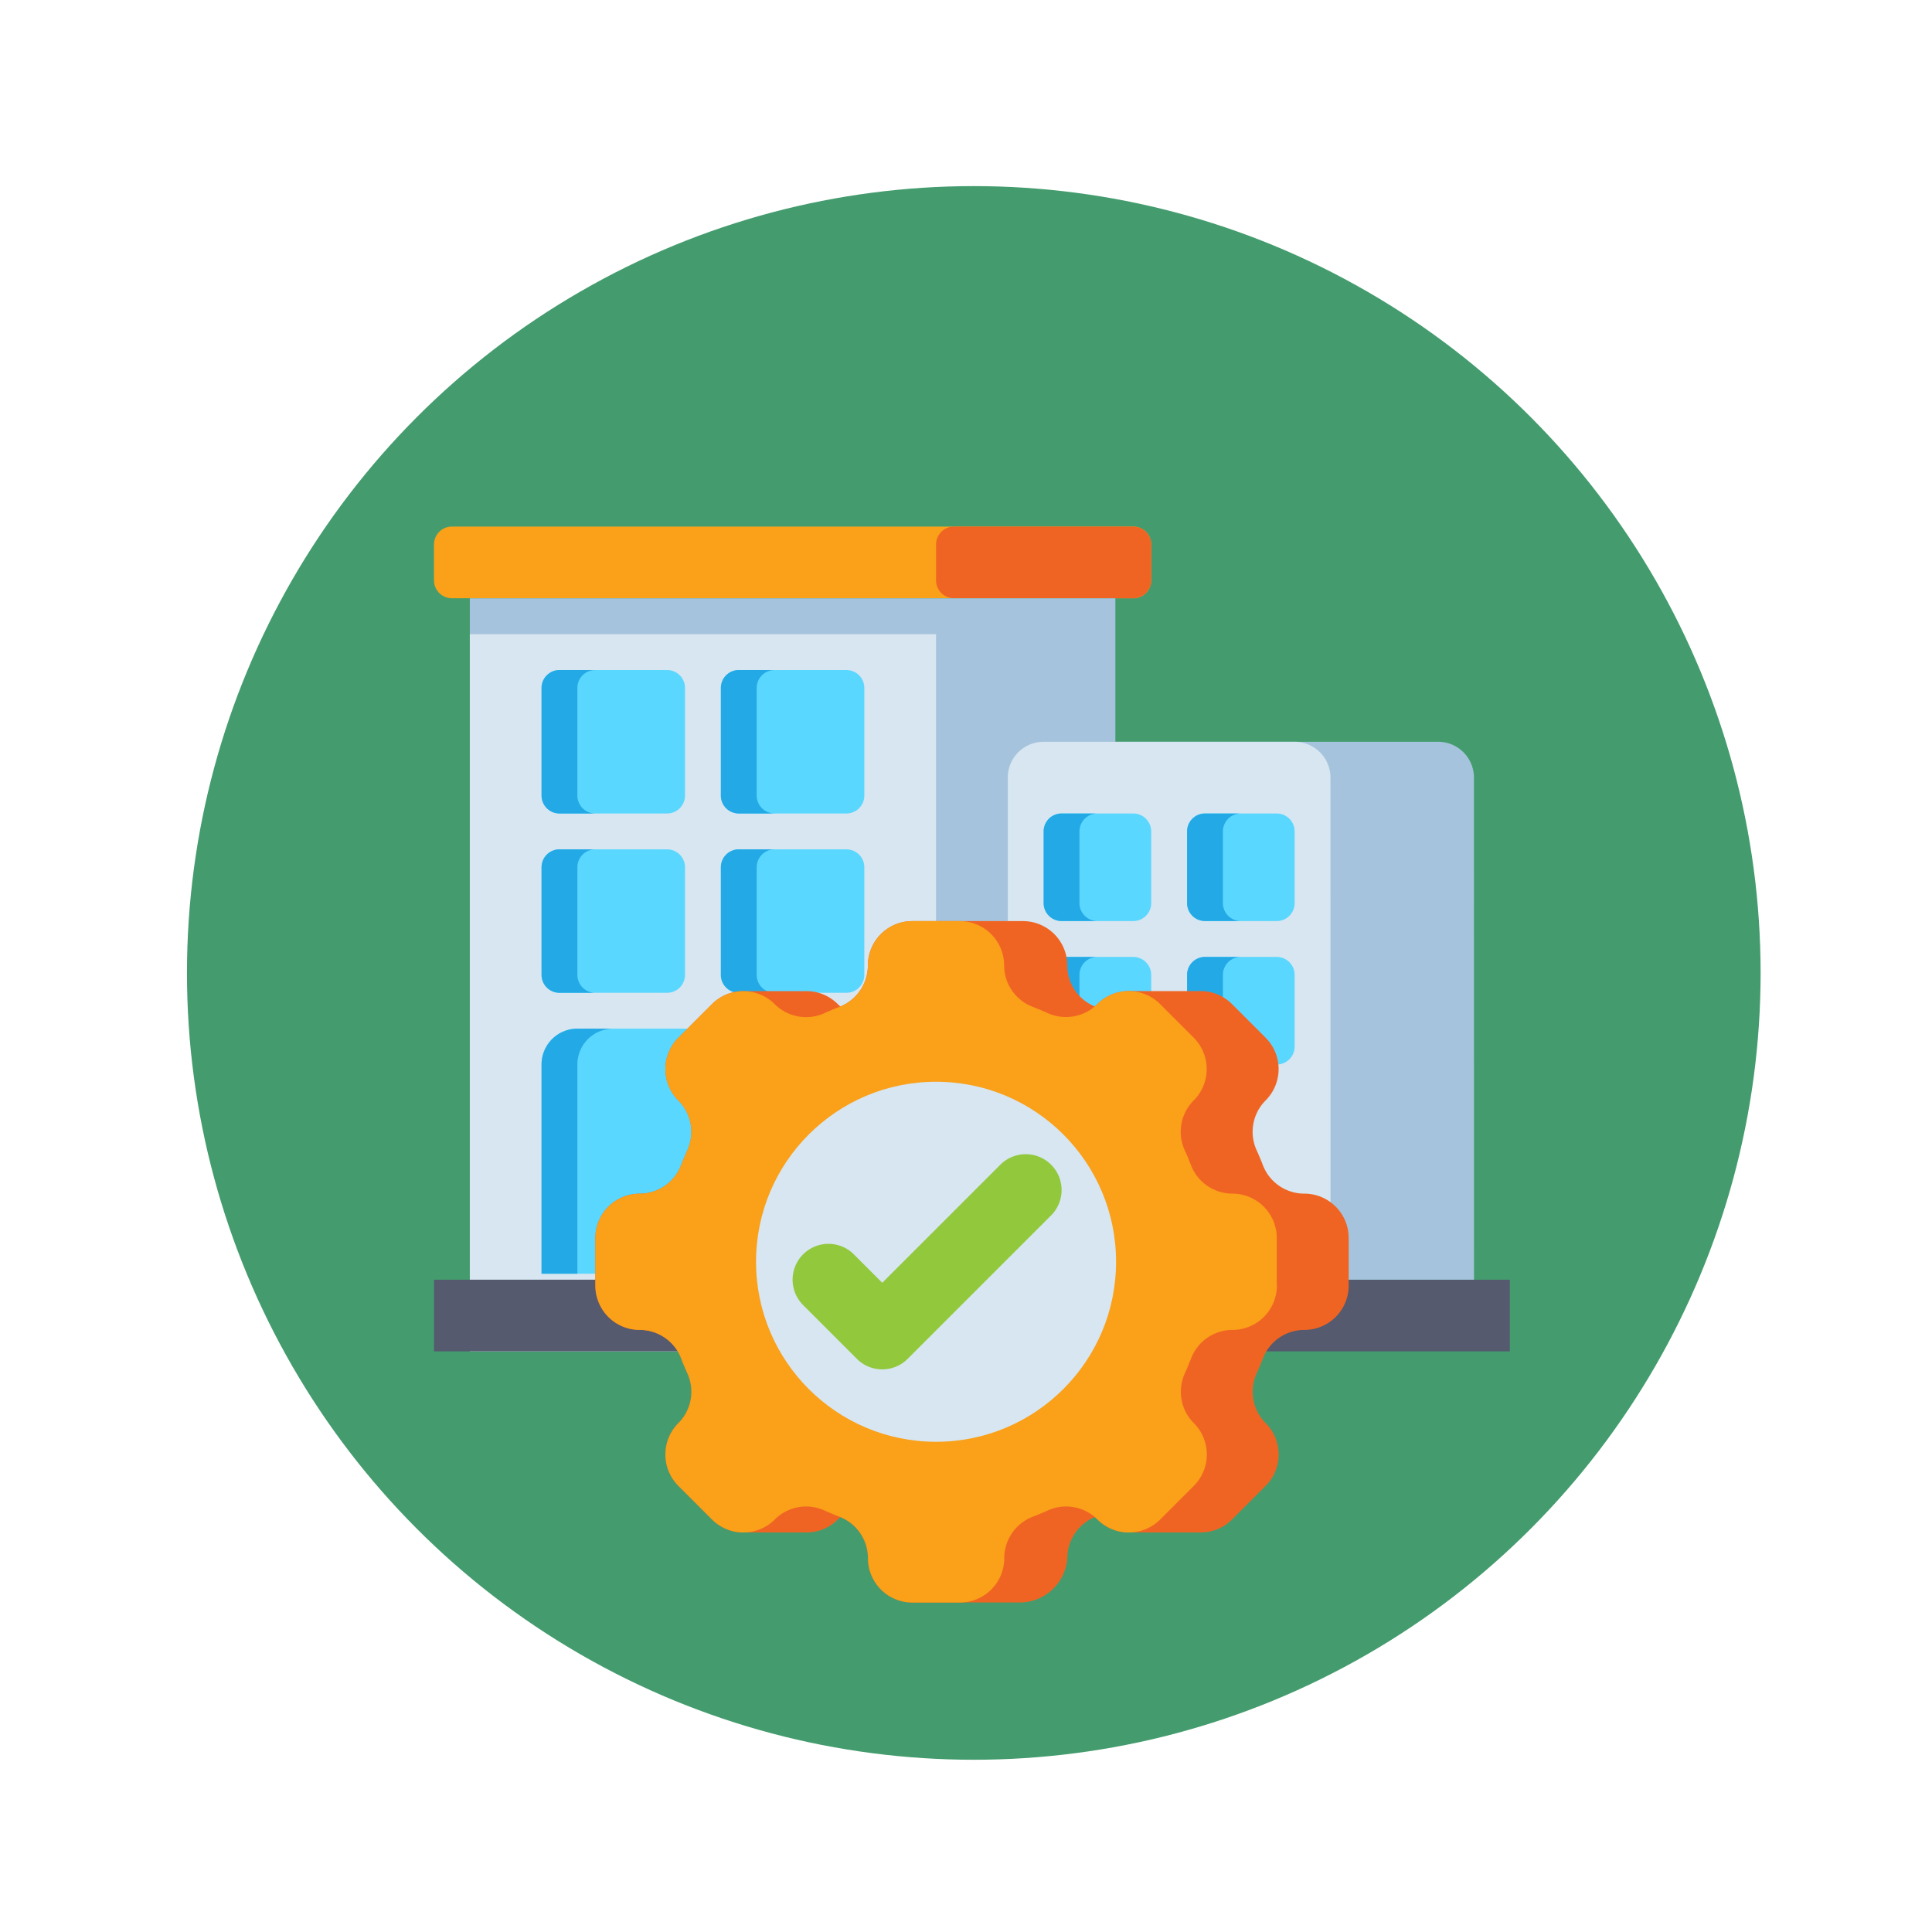 <svg xmlns="http://www.w3.org/2000/svg" width="124" height="124" viewBox="0 0 124 124">
  <g id="Grupo_978929" data-name="Grupo 978929" transform="translate(-1063 -16281.055)">
    <circle id="Elipse_7767" data-name="Elipse 7767" cx="50.5" cy="50.5" r="50.5" transform="translate(1075 16293)" fill="#449c6e"/>
    <rect id="Rectángulo_341429" data-name="Rectángulo 341429" width="124" height="124" transform="translate(1063 16281.055)" fill="none"/>
    <g id="infraestructura" transform="translate(1074.853 16298.852)">
      <g id="Grupo_978901" data-name="Grupo 978901" transform="translate(16 16)">
        <g id="Grupo_978882" data-name="Grupo 978882" transform="translate(0 0)">
          <path id="Trazado_690670" data-name="Trazado 690670" d="M60.885,20.6H17.151A1.151,1.151,0,0,1,16,19.453v-2.3A1.151,1.151,0,0,1,17.151,16H60.885a1.151,1.151,0,0,1,1.151,1.151v2.3A1.151,1.151,0,0,1,60.885,20.6Z" transform="translate(-16 -16)" fill="#faa019"/>
        </g>
        <g id="Grupo_978883" data-name="Grupo 978883" transform="translate(32.225 0)">
          <path id="Trazado_690671" data-name="Trazado 690671" d="M241.151,20.6H252.66a1.151,1.151,0,0,0,1.151-1.151v-2.3A1.151,1.151,0,0,0,252.66,16H241.151A1.151,1.151,0,0,0,240,17.151v2.3A1.151,1.151,0,0,0,241.151,20.6Z" transform="translate(-240 -16)" fill="#f06423"/>
        </g>
        <g id="Grupo_978884" data-name="Grupo 978884" transform="translate(2.302 4.604)">
          <path id="Trazado_690672" data-name="Trazado 690672" d="M32,48H73.432V96.337H32Z" transform="translate(-32 -48)" fill="#a5c3dc"/>
        </g>
        <g id="Grupo_978885" data-name="Grupo 978885" transform="translate(2.302 6.905)">
          <path id="Trazado_690673" data-name="Trazado 690673" d="M32,64H61.923v46.035H32Z" transform="translate(-32 -64)" fill="#d7e6f0"/>
        </g>
        <g id="Grupo_978888" data-name="Grupo 978888" transform="translate(6.905 20.716)">
          <g id="Grupo_978886" data-name="Grupo 978886">
            <path id="Trazado_690674" data-name="Trazado 690674" d="M72.056,169.207H65.151A1.151,1.151,0,0,1,64,168.056v-6.905A1.151,1.151,0,0,1,65.151,160h6.905a1.151,1.151,0,0,1,1.151,1.151v6.905A1.151,1.151,0,0,1,72.056,169.207Z" transform="translate(-64 -160)" fill="#5ad7ff"/>
          </g>
          <g id="Grupo_978887" data-name="Grupo 978887">
            <path id="Trazado_690675" data-name="Trazado 690675" d="M66.3,168.056v-6.905A1.151,1.151,0,0,1,67.453,160h-2.3A1.151,1.151,0,0,0,64,161.151v6.905a1.151,1.151,0,0,0,1.151,1.151h2.3A1.151,1.151,0,0,1,66.3,168.056Z" transform="translate(-64 -160)" fill="#23aae6"/>
          </g>
        </g>
        <g id="Grupo_978891" data-name="Grupo 978891" transform="translate(18.414 20.716)">
          <g id="Grupo_978889" data-name="Grupo 978889">
            <path id="Trazado_690676" data-name="Trazado 690676" d="M152.056,169.207h-6.905A1.151,1.151,0,0,1,144,168.056v-6.905A1.151,1.151,0,0,1,145.151,160h6.905a1.151,1.151,0,0,1,1.151,1.151v6.905A1.151,1.151,0,0,1,152.056,169.207Z" transform="translate(-144 -160)" fill="#5ad7ff"/>
          </g>
          <g id="Grupo_978890" data-name="Grupo 978890">
            <path id="Trazado_690677" data-name="Trazado 690677" d="M146.3,168.056v-6.905A1.151,1.151,0,0,1,147.453,160h-2.3A1.151,1.151,0,0,0,144,161.151v6.905a1.151,1.151,0,0,0,1.151,1.151h2.3A1.151,1.151,0,0,1,146.3,168.056Z" transform="translate(-144 -160)" fill="#23aae6"/>
          </g>
        </g>
        <g id="Grupo_978894" data-name="Grupo 978894" transform="translate(6.905 9.207)">
          <g id="Grupo_978892" data-name="Grupo 978892">
            <path id="Trazado_690678" data-name="Trazado 690678" d="M72.056,89.207H65.151A1.151,1.151,0,0,1,64,88.056V81.151A1.151,1.151,0,0,1,65.151,80h6.905a1.151,1.151,0,0,1,1.151,1.151v6.905A1.151,1.151,0,0,1,72.056,89.207Z" transform="translate(-64 -80)" fill="#5ad7ff"/>
          </g>
          <g id="Grupo_978893" data-name="Grupo 978893">
            <path id="Trazado_690679" data-name="Trazado 690679" d="M66.3,88.056V81.151A1.151,1.151,0,0,1,67.453,80h-2.3A1.151,1.151,0,0,0,64,81.151v6.905a1.151,1.151,0,0,0,1.151,1.151h2.3A1.151,1.151,0,0,1,66.3,88.056Z" transform="translate(-64 -80)" fill="#23aae6"/>
          </g>
        </g>
        <g id="Grupo_978897" data-name="Grupo 978897" transform="translate(18.414 9.207)">
          <g id="Grupo_978895" data-name="Grupo 978895">
            <path id="Trazado_690680" data-name="Trazado 690680" d="M152.056,89.207h-6.905A1.151,1.151,0,0,1,144,88.056V81.151A1.151,1.151,0,0,1,145.151,80h6.905a1.151,1.151,0,0,1,1.151,1.151v6.905A1.151,1.151,0,0,1,152.056,89.207Z" transform="translate(-144 -80)" fill="#5ad7ff"/>
          </g>
          <g id="Grupo_978896" data-name="Grupo 978896">
            <path id="Trazado_690681" data-name="Trazado 690681" d="M146.3,88.056V81.151A1.151,1.151,0,0,1,147.453,80h-2.3A1.151,1.151,0,0,0,144,81.151v6.905a1.151,1.151,0,0,0,1.151,1.151h2.3A1.151,1.151,0,0,1,146.3,88.056Z" transform="translate(-144 -80)" fill="#23aae6"/>
          </g>
        </g>
        <g id="Grupo_978898" data-name="Grupo 978898" transform="translate(0 48.337)">
          <path id="Trazado_690682" data-name="Trazado 690682" d="M16,352H85.053v4.6H16Z" transform="translate(-16 -352)" fill="#555a6e"/>
        </g>
        <g id="Grupo_978899" data-name="Grupo 978899" transform="translate(6.905 32.225)">
          <path id="Trazado_690683" data-name="Trazado 690683" d="M82.414,240H66.3a2.3,2.3,0,0,0-2.3,2.3v13.427H84.716V242.3A2.3,2.3,0,0,0,82.414,240Z" transform="translate(-64 -240)" fill="#5ad7ff"/>
        </g>
        <g id="Grupo_978900" data-name="Grupo 978900" transform="translate(6.905 32.225)">
          <path id="Trazado_690684" data-name="Trazado 690684" d="M68.6,240H66.3a2.3,2.3,0,0,0-2.3,2.3v13.427h2.3V242.3A2.3,2.3,0,0,1,68.6,240Z" transform="translate(-64 -240)" fill="#23aae6"/>
        </g>
      </g>
      <g id="Grupo_978902" data-name="Grupo 978902" transform="translate(52.828 29.811)">
        <path id="Trazado_690685" data-name="Trazado 690685" d="M301.923,146.527H272V114.3a2.3,2.3,0,0,1,2.3-2.3h25.32a2.3,2.3,0,0,1,2.3,2.3Z" transform="translate(-272 -112)" fill="#a5c3dc"/>
      </g>
      <g id="Grupo_978903" data-name="Grupo 978903" transform="translate(52.828 29.811)">
        <path id="Trazado_690686" data-name="Trazado 690686" d="M292.716,146.527H272V114.3a2.3,2.3,0,0,1,2.3-2.3h16.112a2.3,2.3,0,0,1,2.3,2.3Z" transform="translate(-272 -112)" fill="#d7e6f0"/>
      </g>
      <g id="Grupo_978912" data-name="Grupo 978912" transform="translate(55.13 34.414)">
        <g id="Grupo_978904" data-name="Grupo 978904">
          <path id="Trazado_690687" data-name="Trazado 690687" d="M293.754,150.905h-4.6A1.151,1.151,0,0,1,288,149.754v-4.6A1.151,1.151,0,0,1,289.151,144h4.6a1.151,1.151,0,0,1,1.151,1.151v4.6A1.151,1.151,0,0,1,293.754,150.905Z" transform="translate(-288 -144)" fill="#5ad7ff"/>
        </g>
        <g id="Grupo_978905" data-name="Grupo 978905">
          <path id="Trazado_690688" data-name="Trazado 690688" d="M290.3,149.754v-4.6A1.151,1.151,0,0,1,291.453,144h-2.3A1.151,1.151,0,0,0,288,145.151v4.6a1.151,1.151,0,0,0,1.151,1.151h2.3A1.151,1.151,0,0,1,290.3,149.754Z" transform="translate(-288 -144)" fill="#23aae6"/>
        </g>
        <g id="Grupo_978906" data-name="Grupo 978906" transform="translate(9.207)">
          <path id="Trazado_690689" data-name="Trazado 690689" d="M357.754,150.905h-4.6A1.151,1.151,0,0,1,352,149.754v-4.6A1.151,1.151,0,0,1,353.151,144h4.6a1.151,1.151,0,0,1,1.151,1.151v4.6A1.151,1.151,0,0,1,357.754,150.905Z" transform="translate(-352 -144)" fill="#5ad7ff"/>
        </g>
        <g id="Grupo_978907" data-name="Grupo 978907" transform="translate(9.207)">
          <path id="Trazado_690690" data-name="Trazado 690690" d="M354.3,149.754v-4.6A1.151,1.151,0,0,1,355.453,144h-2.3A1.151,1.151,0,0,0,352,145.151v4.6a1.151,1.151,0,0,0,1.151,1.151h2.3A1.151,1.151,0,0,1,354.3,149.754Z" transform="translate(-352 -144)" fill="#23aae6"/>
        </g>
        <g id="Grupo_978908" data-name="Grupo 978908" transform="translate(0 9.207)">
          <path id="Trazado_690691" data-name="Trazado 690691" d="M293.754,214.905h-4.6A1.151,1.151,0,0,1,288,213.754v-4.6A1.151,1.151,0,0,1,289.151,208h4.6a1.151,1.151,0,0,1,1.151,1.151v4.6A1.151,1.151,0,0,1,293.754,214.905Z" transform="translate(-288 -208)" fill="#5ad7ff"/>
        </g>
        <g id="Grupo_978909" data-name="Grupo 978909" transform="translate(0 9.207)">
          <path id="Trazado_690692" data-name="Trazado 690692" d="M290.3,213.754v-4.6A1.151,1.151,0,0,1,291.453,208h-2.3A1.151,1.151,0,0,0,288,209.151v4.6a1.151,1.151,0,0,0,1.151,1.151h2.3A1.151,1.151,0,0,1,290.3,213.754Z" transform="translate(-288 -208)" fill="#23aae6"/>
        </g>
        <g id="Grupo_978910" data-name="Grupo 978910" transform="translate(9.207 9.207)">
          <path id="Trazado_690693" data-name="Trazado 690693" d="M357.754,214.905h-4.6A1.151,1.151,0,0,1,352,213.754v-4.6A1.151,1.151,0,0,1,353.151,208h4.6a1.151,1.151,0,0,1,1.151,1.151v4.6A1.151,1.151,0,0,1,357.754,214.905Z" transform="translate(-352 -208)" fill="#5ad7ff"/>
        </g>
        <g id="Grupo_978911" data-name="Grupo 978911" transform="translate(9.207 9.207)">
          <path id="Trazado_690694" data-name="Trazado 690694" d="M354.3,213.754v-4.6A1.151,1.151,0,0,1,355.453,208h-2.3A1.151,1.151,0,0,0,352,209.151v4.6a1.151,1.151,0,0,0,1.151,1.151h2.3A1.151,1.151,0,0,1,354.3,213.754Z" transform="translate(-352 -208)" fill="#23aae6"/>
        </g>
      </g>
      <g id="Grupo_978918" data-name="Grupo 978918" transform="translate(26.358 41.319)">
        <g id="Grupo_978913" data-name="Grupo 978913" transform="translate(0)">
          <path id="Trazado_690695" data-name="Trazado 690695" d="M133.5,209.492a2.848,2.848,0,0,1-2.66-1.836q-.184-.484-.4-.954a2.851,2.851,0,0,1,.578-3.191h0a2.849,2.849,0,0,0,0-4.029l-2.156-2.156a2.84,2.84,0,0,0-2.014-.834h-4.613a2.839,2.839,0,0,0-2.014.834h0q-.08.08-.164.152a2.846,2.846,0,0,1-1.767-2.631A2.849,2.849,0,0,0,115.441,192h-7.1a2.849,2.849,0,0,0-2.849,2.849,2.846,2.846,0,0,1-1.767,2.631q-.085-.072-.164-.152h0a2.84,2.84,0,0,0-2.014-.834H97.5a2.839,2.839,0,0,0-2.014.834l-2.156,2.156a2.849,2.849,0,0,0,0,4.029h0a2.851,2.851,0,0,1,.578,3.191q-.212.47-.4.954a2.848,2.848,0,0,1-2.66,1.836A2.849,2.849,0,0,0,88,212.34v3.05a2.849,2.849,0,0,0,2.849,2.849,2.848,2.848,0,0,1,2.66,1.836q.184.484.4.954a2.851,2.851,0,0,1-.578,3.191h0a2.849,2.849,0,0,0,0,4.029l2.156,2.156a2.84,2.84,0,0,0,2.014.834h4.049a2.84,2.84,0,0,0,2.014-.834h0q.08-.08.164-.152a2.846,2.846,0,0,1,1.767,2.631,2.849,2.849,0,0,0,2.849,2.849H115.2a3.066,3.066,0,0,0,3.092-2.849,2.846,2.846,0,0,1,1.767-2.631q.085.072.164.152h0a2.84,2.84,0,0,0,2.014.834h4.613a2.839,2.839,0,0,0,2.014-.834l2.156-2.156a2.849,2.849,0,0,0,0-4.029h0a2.851,2.851,0,0,1-.578-3.191q.212-.47.4-.954a2.848,2.848,0,0,1,2.66-1.836,2.849,2.849,0,0,0,2.849-2.849v-3.05a2.849,2.849,0,0,0-2.849-2.849Z" transform="translate(-88 -191.998)" fill="#f06423"/>
        </g>
        <g id="Grupo_978915" data-name="Grupo 978915" transform="translate(0)">
          <g id="Grupo_978914" data-name="Grupo 978914">
            <path id="Trazado_690696" data-name="Trazado 690696" d="M131.734,215.39v-3.05a2.849,2.849,0,0,0-2.849-2.849,2.848,2.848,0,0,1-2.66-1.836q-.184-.484-.4-.954a2.851,2.851,0,0,1,.578-3.191h0a2.849,2.849,0,0,0,0-4.029l-2.156-2.156a2.849,2.849,0,0,0-4.029,0h0a2.851,2.851,0,0,1-3.191.578q-.47-.212-.954-.4a2.848,2.848,0,0,1-1.836-2.66A2.849,2.849,0,0,0,111.392,192h-3.05a2.849,2.849,0,0,0-2.849,2.849,2.848,2.848,0,0,1-1.836,2.66q-.484.184-.954.4a2.851,2.851,0,0,1-3.191-.578h0a2.849,2.849,0,0,0-4.029,0l-2.156,2.156a2.849,2.849,0,0,0,0,4.029h0a2.851,2.851,0,0,1,.578,3.191q-.212.47-.4.954a2.848,2.848,0,0,1-2.66,1.836A2.849,2.849,0,0,0,88,212.34v3.05a2.849,2.849,0,0,0,2.849,2.849,2.848,2.848,0,0,1,2.66,1.836q.184.484.4.954a2.851,2.851,0,0,1-.578,3.191h0a2.849,2.849,0,0,0,0,4.029l2.156,2.156a2.849,2.849,0,0,0,4.029,0h0a2.851,2.851,0,0,1,3.191-.578q.47.212.954.4a2.848,2.848,0,0,1,1.836,2.66,2.849,2.849,0,0,0,2.849,2.849h3.05a2.849,2.849,0,0,0,2.849-2.849,2.848,2.848,0,0,1,1.836-2.66q.484-.184.954-.4a2.851,2.851,0,0,1,3.191.578h0a2.849,2.849,0,0,0,4.029,0l2.156-2.156a2.848,2.848,0,0,0,0-4.029h0a2.851,2.851,0,0,1-.578-3.191q.212-.47.4-.954a2.848,2.848,0,0,1,2.66-1.836,2.849,2.849,0,0,0,2.849-2.849Z" transform="translate(-88 -191.998)" fill="#faa019"/>
          </g>
        </g>
        <g id="Grupo_978916" data-name="Grupo 978916" transform="translate(10.313 10.313)">
          <circle id="Elipse_7777" data-name="Elipse 7777" cx="11.554" cy="11.554" r="11.554" fill="#d7e6f0"/>
        </g>
        <g id="Grupo_978917" data-name="Grupo 978917" transform="translate(12.66 14.962)">
          <path id="Trazado_690697" data-name="Trazado 690697" d="M181.755,309.811a2.294,2.294,0,0,1-1.627-.674l-3.453-3.453a2.3,2.3,0,1,1,3.255-3.255l1.825,1.825,7.58-7.579a2.3,2.3,0,0,1,3.255,3.255l-9.207,9.207a2.3,2.3,0,0,1-1.628.674Z" transform="translate(-176 -296)" fill="#91c83c"/>
        </g>
      </g>
    </g>
  </g>
</svg>
